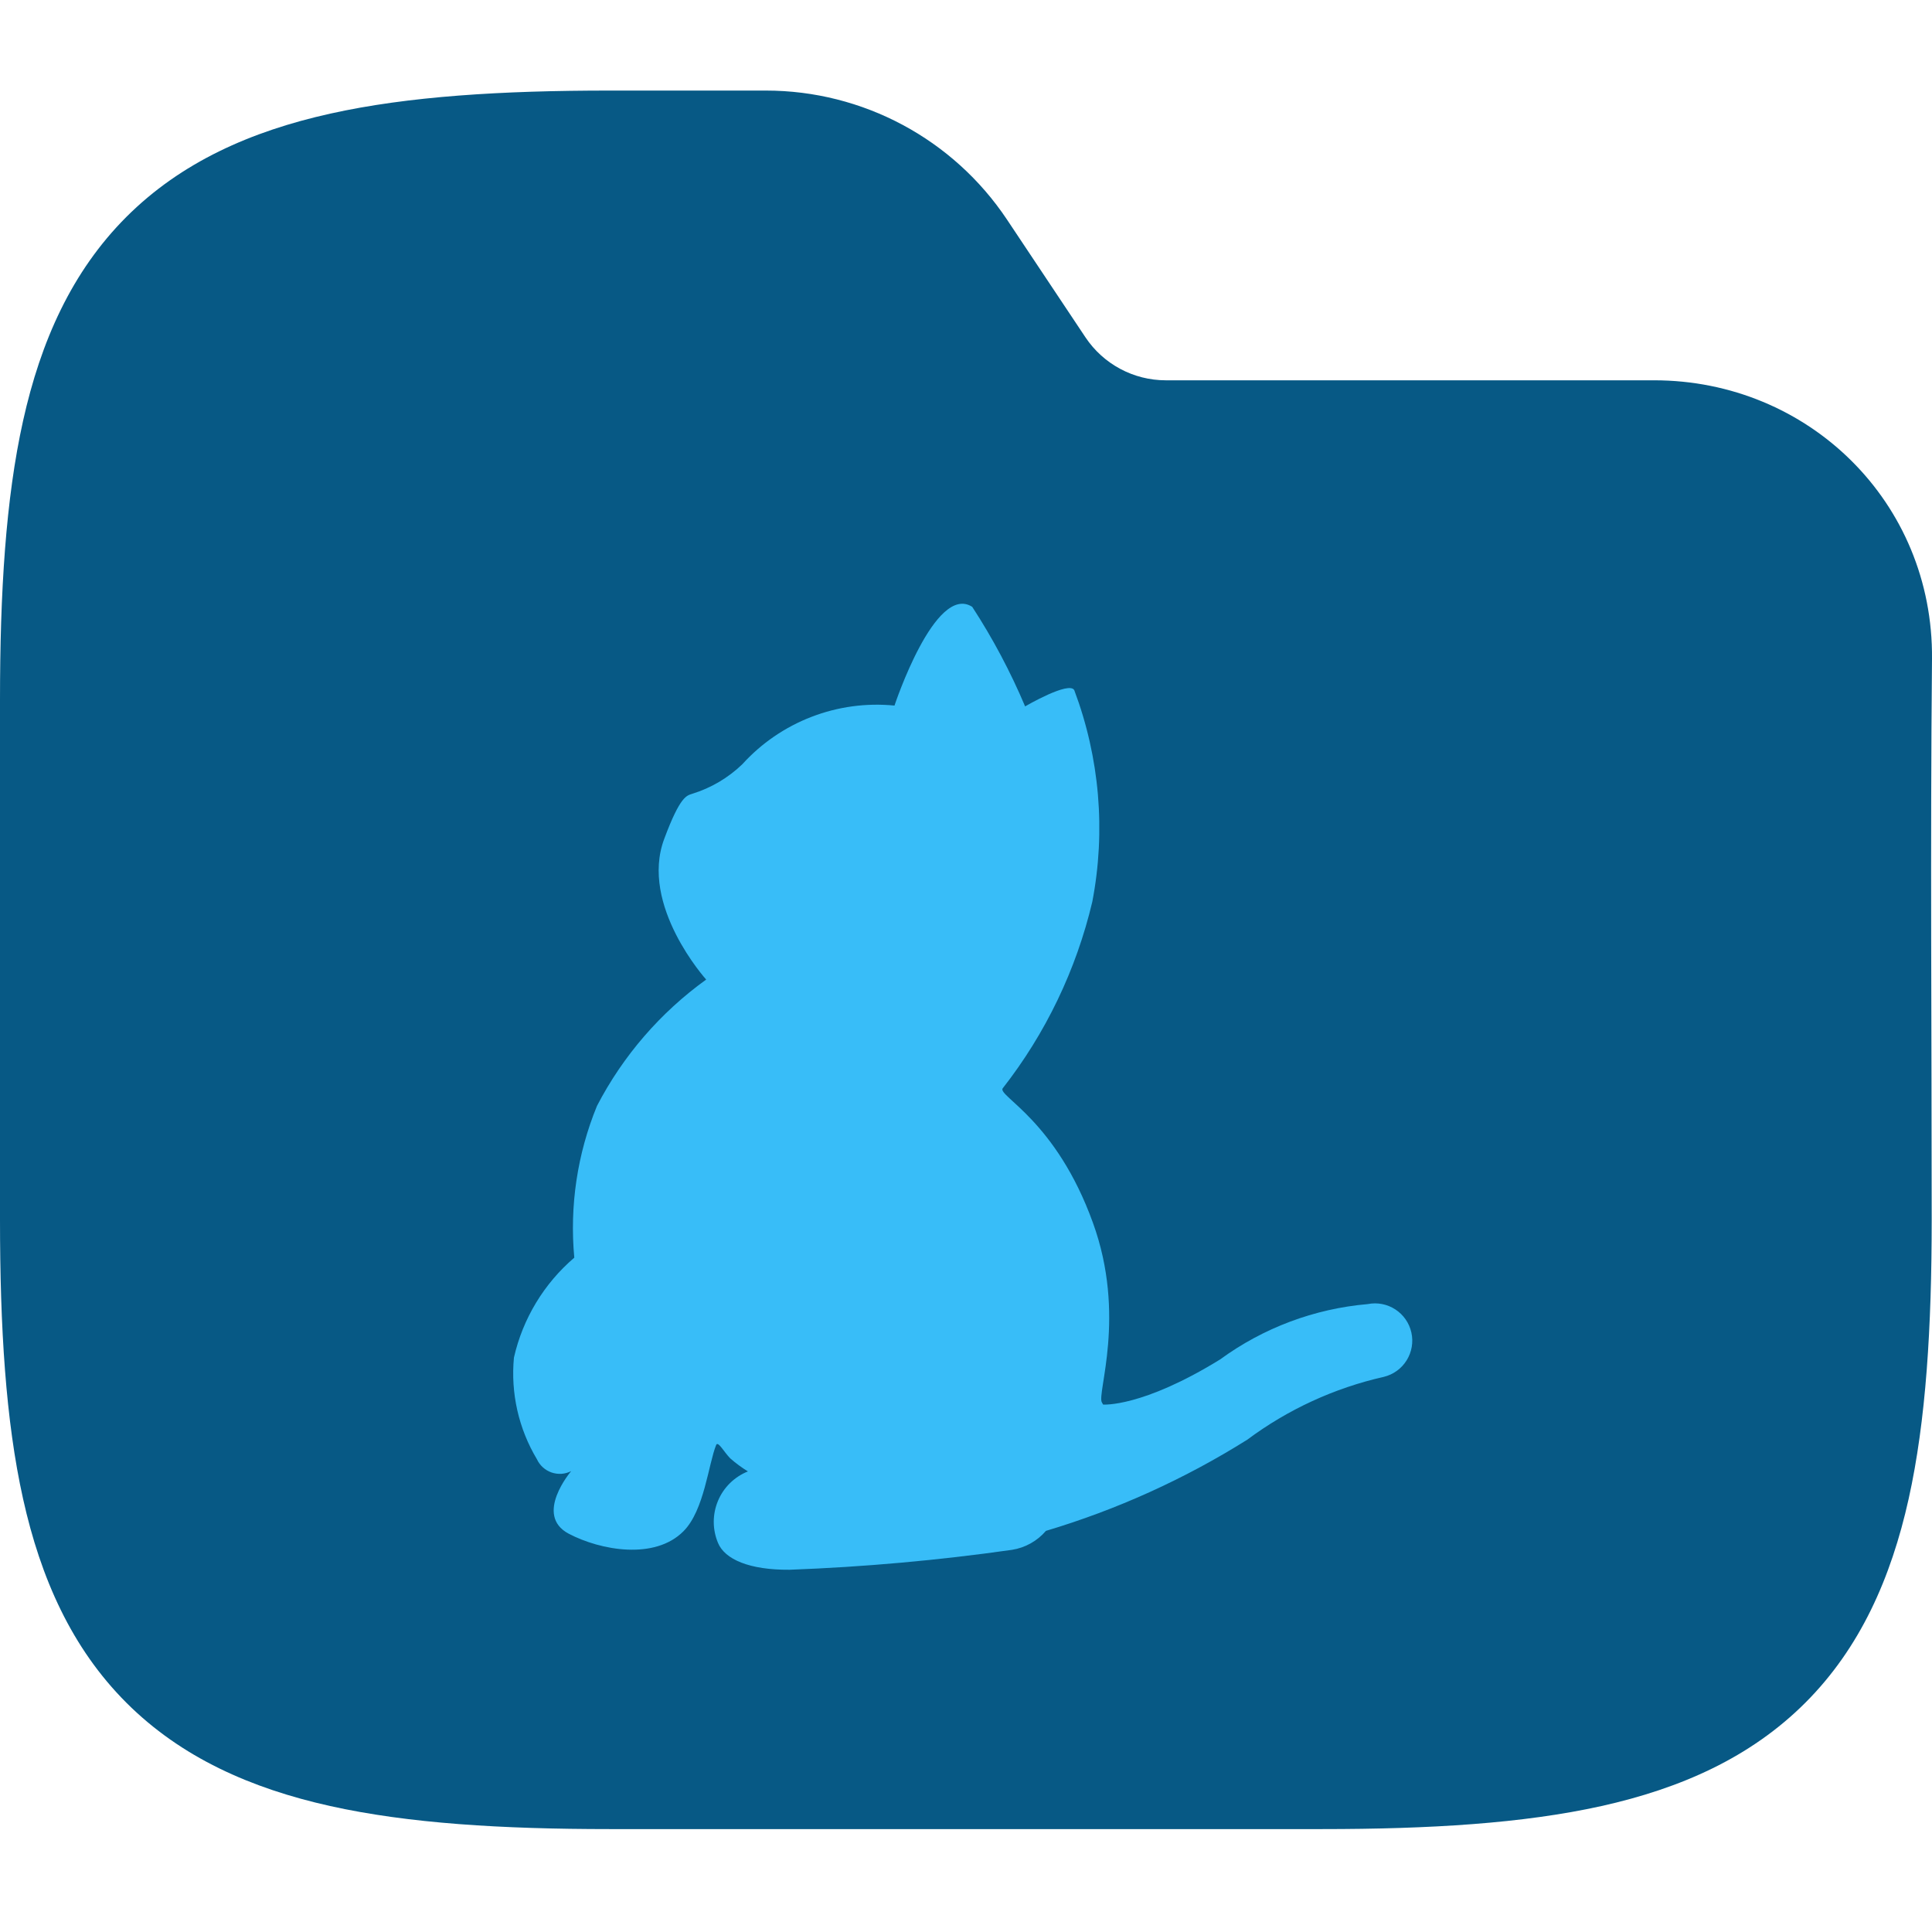<svg width="64" height="64" viewBox="0 0 64 64" fill="none" xmlns="http://www.w3.org/2000/svg">
<g clip-path="url(#clip0_710_2485)">
<path fill-rule="evenodd" clip-rule="evenodd" d="M10.941 3.764C13.534 3.187 16.623 3 20.195 3H25.371C28.58 3 31.577 4.604 33.358 7.274L35.957 11.174C36.551 12.064 37.55 12.598 38.619 12.598H54.794C59.906 12.598 64.048 16.634 64 21.83C63.941 28.018 63.99 34.208 63.99 40.396C63.99 43.968 63.803 47.057 63.227 49.65C62.642 52.28 61.616 54.593 59.804 56.405C57.992 58.217 55.679 59.243 53.049 59.828C50.456 60.404 47.367 60.591 43.795 60.591H20.195C16.623 60.591 13.534 60.404 10.941 59.828C8.311 59.243 5.999 58.217 4.186 56.405C2.374 54.593 1.348 52.28 0.764 49.65C0.187 47.057 0 43.968 0 40.396V23.195C0 19.623 0.187 16.535 0.764 13.941C1.348 11.311 2.374 8.999 4.186 7.186C5.999 5.374 8.311 4.348 10.941 3.764Z" fill="#075985"/>
<path d="M45.842 45.61C44.204 45.98 42.663 46.689 41.317 47.692C39.241 48.995 36.997 50.011 34.648 50.712C34.36 51.048 33.962 51.271 33.525 51.34C31.082 51.688 28.622 51.908 26.157 52C24.827 52.01 24.012 51.657 23.786 51.113C23.693 50.893 23.645 50.656 23.644 50.417C23.644 50.177 23.691 49.941 23.783 49.72C23.875 49.499 24.01 49.299 24.181 49.131C24.352 48.963 24.554 48.831 24.776 48.742C24.568 48.615 24.372 48.47 24.189 48.309C23.993 48.114 23.786 47.722 23.724 47.866C23.467 48.495 23.332 50.031 22.642 50.723C21.694 51.682 19.899 51.362 18.839 50.806C17.674 50.187 18.921 48.733 18.921 48.733C18.821 48.784 18.712 48.814 18.6 48.822C18.489 48.829 18.377 48.814 18.271 48.778C18.165 48.741 18.068 48.684 17.985 48.609C17.902 48.534 17.834 48.443 17.787 48.341C17.18 47.328 16.913 46.147 17.025 44.971C17.318 43.682 18.019 42.521 19.024 41.662C18.866 39.95 19.123 38.225 19.776 36.634C20.637 34.975 21.876 33.542 23.393 32.449C23.393 32.449 21.178 29.996 22.003 27.79C22.539 26.348 22.755 26.358 22.931 26.295C23.554 26.103 24.122 25.768 24.591 25.316C25.221 24.621 26.006 24.084 26.881 23.747C27.756 23.409 28.698 23.281 29.631 23.373C29.631 23.373 30.975 19.313 32.206 20.102C32.887 21.147 33.473 22.251 33.958 23.4C33.958 23.4 35.422 22.545 35.587 22.864C36.428 25.1 36.635 27.526 36.184 29.872C35.652 32.124 34.639 34.234 33.213 36.056C33.059 36.314 34.985 37.129 36.202 40.499C37.325 43.585 36.325 46.168 36.501 46.456C36.532 46.507 36.542 46.528 36.542 46.528C36.542 46.528 37.83 46.63 40.418 45.033C41.849 43.987 43.54 43.353 45.306 43.2C45.623 43.136 45.952 43.2 46.222 43.376C46.493 43.552 46.684 43.828 46.754 44.143C46.824 44.458 46.768 44.789 46.597 45.063C46.427 45.337 46.156 45.533 45.842 45.61Z" fill="#38BDF8"/>
</g>
<defs>
<clipPath id="clip0_710_2485">
<rect width="64" height="64" fill="white"/>
</clipPath>
</defs>
</svg>
